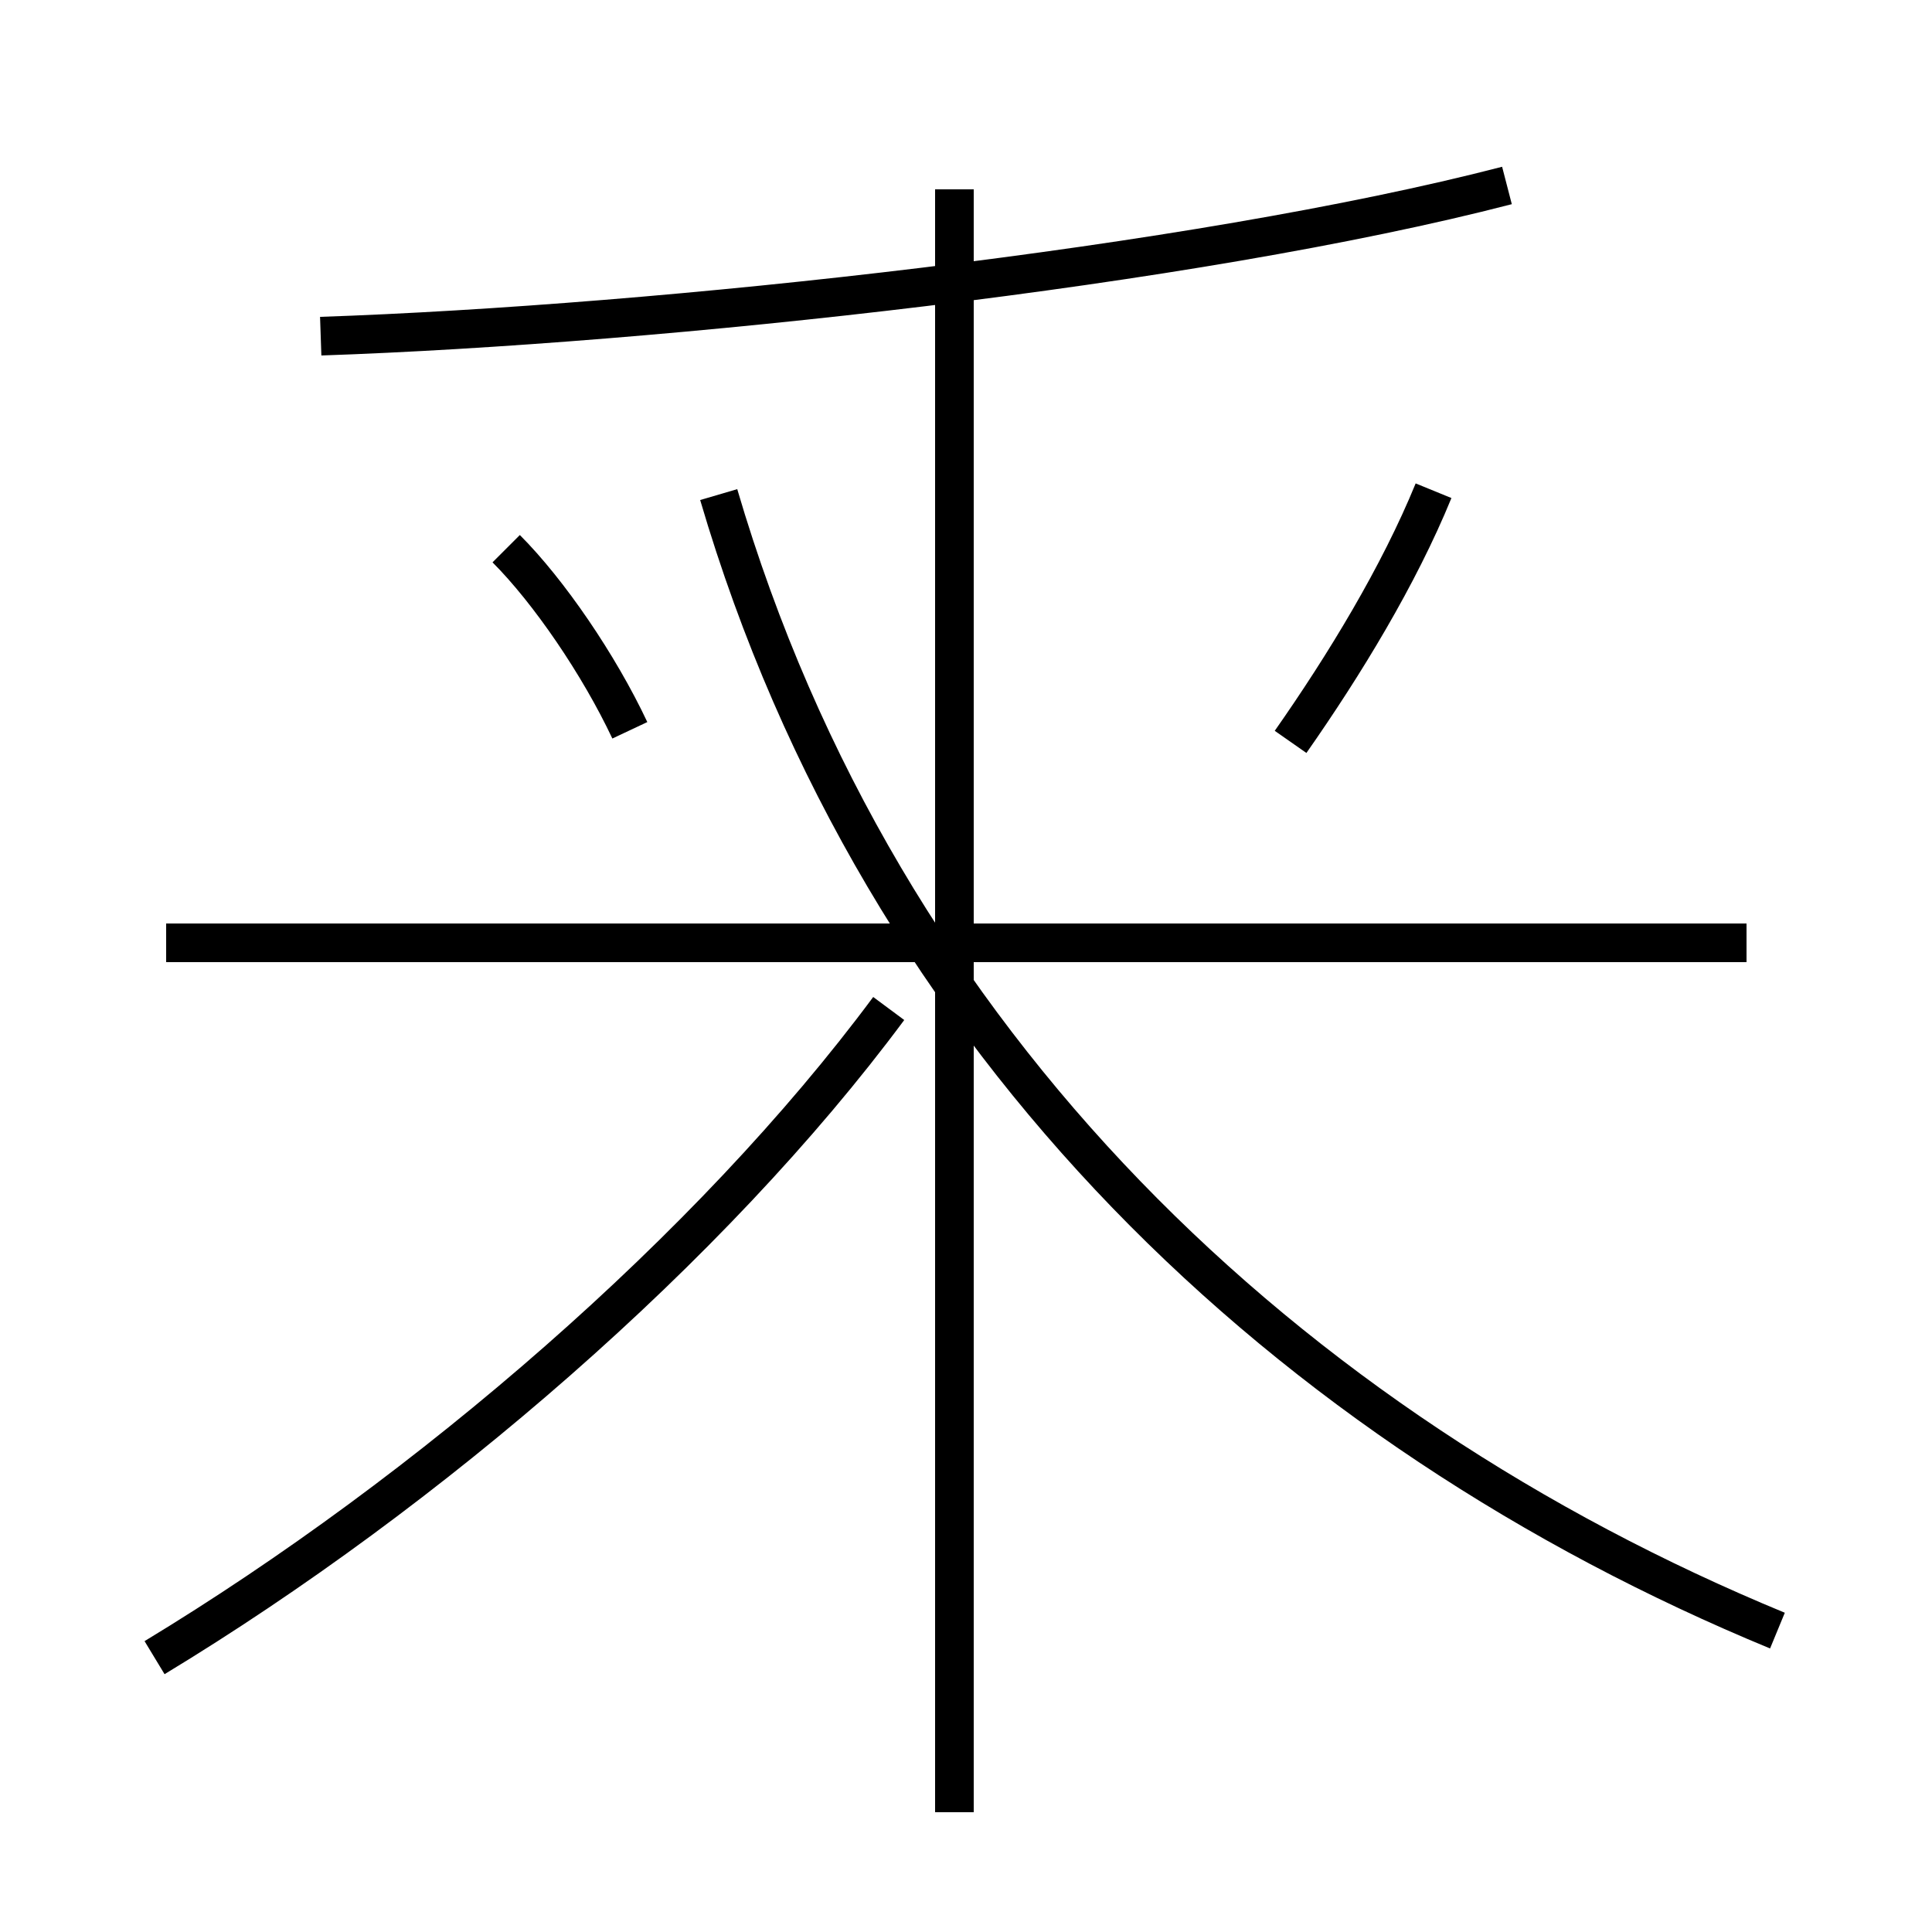 <?xml version='1.0' encoding='utf8'?>
<svg viewBox="0.0 -44.0 50.0 50.0" version="1.1" xmlns="http://www.w3.org/2000/svg">
<rect x="0.0" y="-44.0" width="50.0" height="50.0" fill="#808080" stroke="none"/>
<rect x="-1000" y="-1000" width="2000" height="2000" stroke="white" fill="white"/>
<g style="fill:none; stroke:#000000;  stroke-width:1">
<path d="M 16.3 25.1 C 15.5 26.8 14.2 28.7 13.1 29.8 M 8.3 35.3 C 17.1 35.6 30.9 37.1 39.0 39.2 M 4.0 1.1 C 11.1 5.4 18.4 11.7 23.0 17.9 M 24.7 -2.9 L 24.7 39.1 M 45.2 19.6 L 4.3 19.6 M 46.0 1.8 C 33.4 7.0 22.8 16.9 18.6 31.2 M 33.4 24.8 C 34.8 26.8 36.2 29.1 37.1 31.3 " transform="scale(1, -1)" />
</g>
</svg>